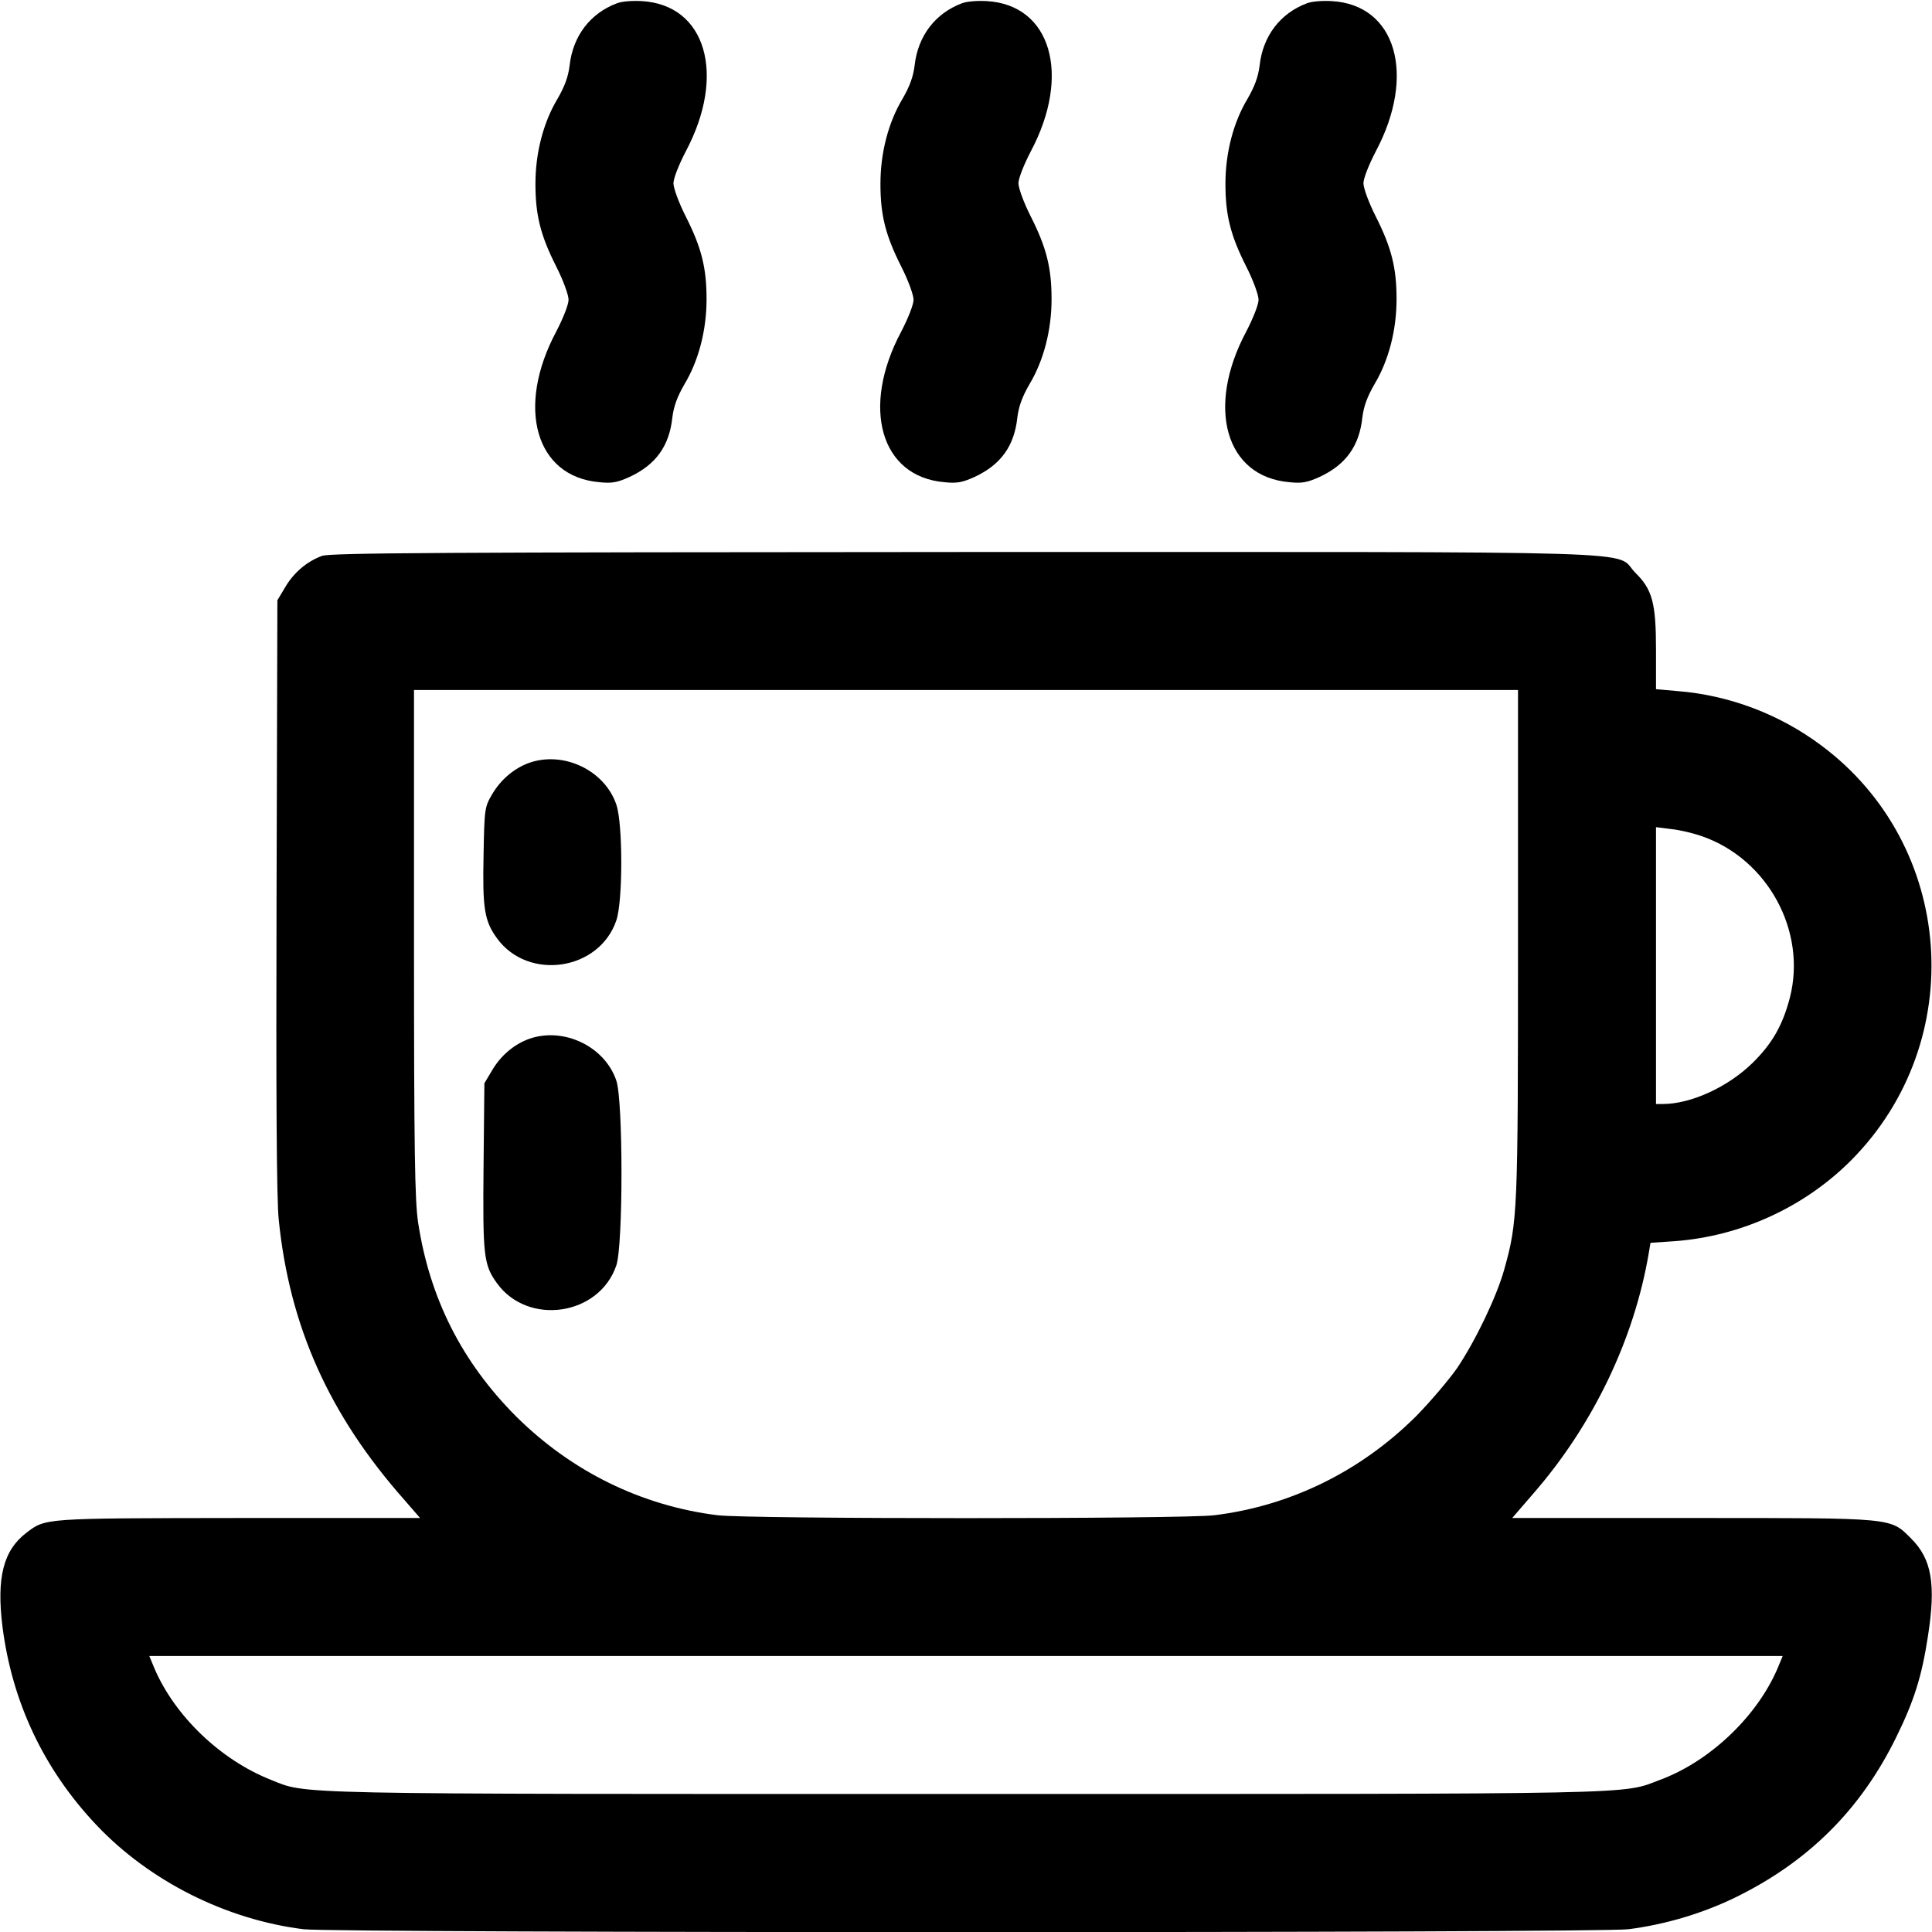 <?xml version="1.0" standalone="no"?>
<!DOCTYPE svg PUBLIC "-//W3C//DTD SVG 20010904//EN"
 "http://www.w3.org/TR/2001/REC-SVG-20010904/DTD/svg10.dtd">
<svg version="1.0" xmlns="http://www.w3.org/2000/svg"
 width="700pt" height="700pt" viewBox="0 0 700 700"
 preserveAspectRatio="xMidYMid meet">
<g transform="translate(0,700) scale(0.1,-0.1)"
fill="#000000" stroke="none">
<path d="M2235 6988 c-96 -36 -159 -118 -171 -224 -5 -42 -18 -77 -44 -122
-51 -85 -80 -195 -80 -308 0 -113 18 -186 75 -299 26 -51 45 -104 45 -121 0
-18 -20 -68 -45 -116 -146 -274 -75 -525 156 -545 46 -5 66 -1 110 19 95 44
144 112 155 215 5 41 18 76 44 121 51 85 80 195 80 308 0 113 -18 186 -75 299
-26 51 -45 104 -45 121 0 18 20 68 45 116 147 277 73 531 -160 544 -33 2 -73
-1 -90 -8z"/>
<path d="M3485 6988 c-96 -36 -159 -118 -171 -224 -5 -42 -18 -77 -44 -122
-51 -85 -80 -195 -80 -308 0 -113 18 -186 75 -299 26 -51 45 -104 45 -121 0
-18 -20 -68 -45 -116 -146 -274 -75 -525 156 -545 46 -5 66 -1 110 19 95 44
144 112 155 215 5 41 18 76 44 121 51 85 80 195 80 308 0 113 -18 186 -75 299
-26 51 -45 104 -45 121 0 18 20 68 45 116 147 277 73 531 -160 544 -33 2 -73
-1 -90 -8z"/>
<path d="M4735 6988 c-96 -36 -159 -118 -171 -224 -5 -42 -18 -77 -44 -122
-51 -85 -80 -195 -80 -308 0 -113 18 -186 75 -299 26 -51 45 -104 45 -121 0
-18 -20 -68 -45 -116 -146 -274 -75 -525 156 -545 46 -5 66 -1 110 19 95 44
144 112 155 215 5 41 18 76 44 121 51 85 80 195 80 308 0 113 -18 186 -75 299
-26 51 -45 104 -45 121 0 18 20 68 45 116 147 277 73 531 -160 544 -33 2 -73
-1 -90 -8z"/>
<path d="M1167 4986 c-55 -20 -103 -61 -134 -114 l-28 -47 -3 -1070 c-2 -713
0 -1105 8 -1175 39 -385 182 -705 453 -1012 l59 -68 -658 0 c-710 -1 -698 0
-769 -54 -83 -64 -108 -162 -86 -340 35 -274 150 -517 340 -718 193 -204 470
-343 751 -378 117 -14 4683 -14 4800 0 132 17 265 56 385 114 265 129 456 318
585 581 65 132 93 221 115 365 30 190 14 281 -60 355 -77 77 -55 75 -792 75
l-654 0 76 88 c217 249 366 559 419 873 l6 36 88 6 c241 18 471 124 640 294
427 431 376 1141 -109 1502 -151 113 -333 182 -520 197 l-79 7 0 142 c0 170
-13 219 -75 280 -81 82 142 75 -2429 75 -1888 -1 -2298 -3 -2329 -14z m4333
-1403 c0 -979 -1 -1008 -50 -1183 -27 -97 -103 -256 -170 -356 -30 -43 -97
-122 -149 -175 -201 -200 -455 -325 -731 -359 -114 -14 -1686 -14 -1800 0
-276 34 -530 159 -731 359 -195 196 -312 426 -354 701 -12 78 -15 259 -15
1013 l0 917 2000 0 2000 0 0 -917z m667 387 c238 -83 380 -344 318 -585 -26
-99 -63 -165 -134 -235 -89 -88 -224 -150 -326 -150 l-25 0 0 501 0 502 56 -7
c30 -3 80 -15 111 -26z m273 -3016 c-75 -174 -245 -336 -426 -403 -140 -53
-30 -51 -2514 -51 -2495 0 -2384 -2 -2520 52 -181 72 -346 230 -420 402 l-19
46 2959 0 2959 0 -19 -46z"/>
<path d="M1917 4236 c-55 -20 -103 -61 -134 -114 -27 -46 -28 -52 -31 -221 -4
-193 3 -238 49 -301 113 -155 370 -117 432 65 24 69 24 351 0 420 -42 124
-191 195 -316 151z"/>
<path d="M1917 3236 c-55 -20 -103 -61 -134 -114 l-28 -47 -3 -300 c-3 -326 0
-357 49 -425 113 -155 370 -117 432 65 25 72 25 598 0 670 -42 124 -191 195
-316 151z"/>
</g>
</svg>

